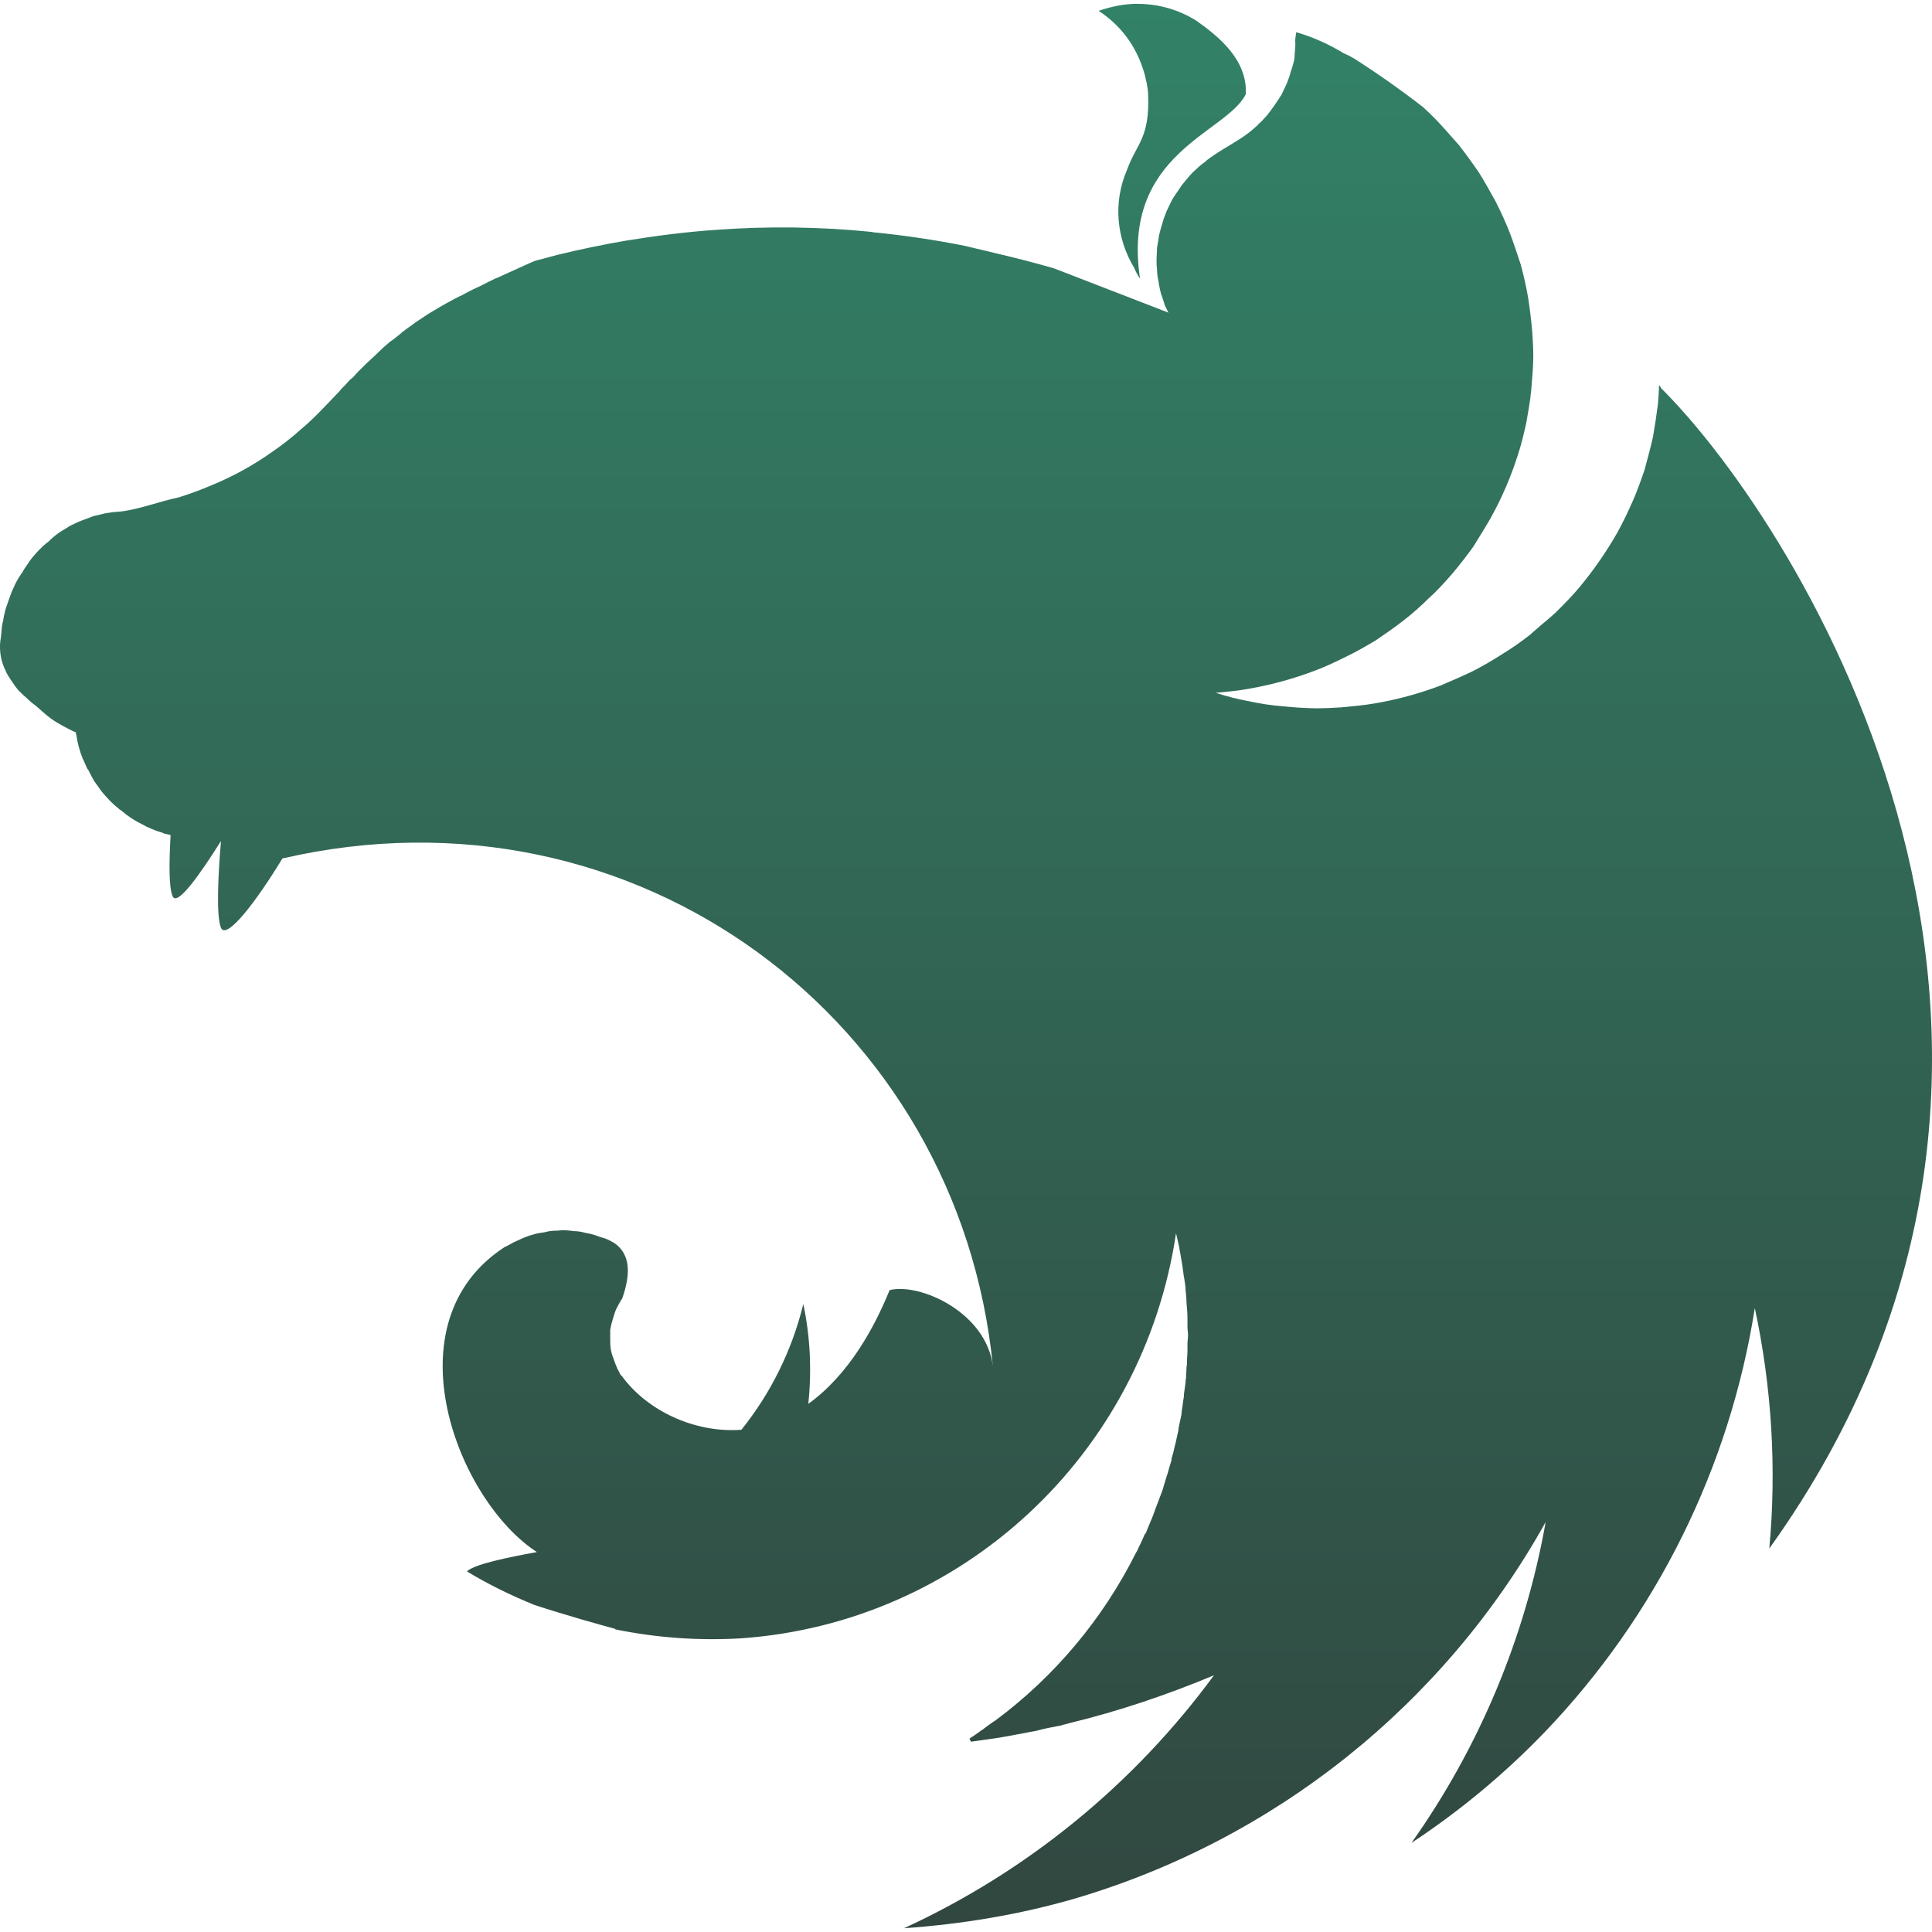 <svg width="100" height="100" viewBox="0 0 100 100" fill="none" xmlns="http://www.w3.org/2000/svg">
<g clip-path="url(#clip0_15_42)">
<path d="M58.879 0.196C58.158 0.196 57.488 0.35 56.867 0.559C58.184 1.434 58.908 2.6 59.267 3.917C59.296 4.096 59.346 4.225 59.371 4.405C59.402 4.558 59.42 4.715 59.425 4.871C59.525 7.142 58.829 7.43 58.342 8.771C57.592 10.501 57.8 12.359 58.7 13.855C58.783 14.055 58.886 14.246 59.008 14.425C58.029 7.892 63.479 6.913 64.484 4.871C64.563 3.088 63.092 1.9 61.929 1.075C61.016 0.501 59.958 0.198 58.879 0.2V0.196ZM67.092 1.667C66.992 2.263 67.067 2.109 67.042 2.417C67.017 2.625 67.017 2.884 66.992 3.088C66.938 3.296 66.888 3.505 66.808 3.709C66.758 3.917 66.683 4.125 66.6 4.33L66.321 4.921C66.238 5.025 66.192 5.13 66.113 5.234L65.959 5.463C65.836 5.64 65.706 5.812 65.571 5.98C65.417 6.138 65.288 6.317 65.104 6.446V6.471C64.95 6.6 64.796 6.755 64.613 6.888C64.071 7.3 63.454 7.609 62.883 7.996C62.704 8.121 62.521 8.23 62.367 8.384C62.191 8.507 62.027 8.645 61.875 8.796C61.696 8.95 61.567 9.105 61.413 9.288C61.283 9.442 61.129 9.621 61.025 9.805C60.895 9.979 60.775 10.16 60.663 10.346C60.559 10.555 60.483 10.734 60.379 10.938C60.3 11.146 60.225 11.325 60.171 11.534C60.103 11.747 60.043 11.962 59.992 12.18C59.967 12.284 59.967 12.413 59.942 12.513C59.913 12.617 59.913 12.721 59.888 12.825C59.888 13.034 59.863 13.263 59.863 13.471C59.863 13.626 59.863 13.78 59.888 13.934C59.888 14.142 59.913 14.351 59.967 14.58C59.992 14.788 60.042 14.996 60.092 15.205C60.175 15.409 60.225 15.613 60.3 15.821C60.354 15.946 60.429 16.08 60.483 16.184L54.542 13.884C53.538 13.601 52.554 13.342 51.546 13.109L49.921 12.721C48.371 12.413 46.796 12.18 45.221 12.025C45.167 12.025 45.142 12.001 45.092 12.001C42.43 11.734 39.751 11.699 37.084 11.896C35.508 12.001 33.934 12.205 32.358 12.463C31.188 12.665 30.025 12.906 28.871 13.188L27.709 13.496C27.325 13.65 26.959 13.83 26.6 13.988L25.746 14.376C25.696 14.4 25.646 14.4 25.621 14.425C25.358 14.555 25.129 14.659 24.896 14.788C24.561 14.936 24.232 15.1 23.913 15.28C23.733 15.355 23.554 15.459 23.396 15.538C23.322 15.584 23.245 15.626 23.167 15.663C22.933 15.796 22.7 15.925 22.492 16.055C22.279 16.172 22.073 16.302 21.875 16.442C21.692 16.567 21.513 16.671 21.358 16.8C21.334 16.83 21.304 16.83 21.279 16.855C21.125 16.959 20.946 17.088 20.788 17.217L20.738 17.267L20.35 17.576C20.3 17.605 20.246 17.655 20.196 17.68C20.067 17.784 19.938 17.913 19.808 18.013C19.784 18.067 19.729 18.096 19.704 18.117C19.55 18.276 19.396 18.405 19.242 18.559C19.213 18.559 19.213 18.584 19.188 18.609C19.027 18.749 18.873 18.896 18.725 19.05C18.696 19.076 18.696 19.101 18.671 19.101C18.535 19.233 18.406 19.372 18.284 19.517C18.233 19.567 18.159 19.617 18.104 19.667C17.966 19.831 17.819 19.987 17.663 20.134C17.638 20.184 17.588 20.213 17.563 20.259C17.354 20.467 17.175 20.675 16.967 20.884L16.892 20.959C16.475 21.401 16.038 21.838 15.571 22.226C15.108 22.642 14.617 23.026 14.125 23.363C13.138 24.068 12.073 24.657 10.95 25.117C10.409 25.351 9.838 25.559 9.271 25.738C8.188 25.971 7.075 26.409 6.121 26.488C5.913 26.488 5.683 26.538 5.475 26.563L4.829 26.717L4.208 26.951C4 27.03 3.796 27.134 3.592 27.234C3.408 27.363 3.204 27.467 3.021 27.596C2.837 27.729 2.664 27.877 2.504 28.038C2.325 28.163 2.142 28.346 1.988 28.5C1.833 28.68 1.679 28.834 1.55 29.017C1.421 29.226 1.267 29.405 1.163 29.613C1.027 29.801 0.906 29.998 0.8 30.205C0.696 30.438 0.592 30.646 0.517 30.875C0.438 31.084 0.363 31.317 0.283 31.546C0.233 31.755 0.179 31.963 0.158 32.171C0.158 32.192 0.129 32.221 0.129 32.246C0.079 32.48 0.079 32.788 0.05 32.942C0.025 33.126 0 33.276 0 33.459C-0.005 33.908 0.101 34.352 0.308 34.751V34.776C0.388 34.93 0.492 35.088 0.596 35.242C0.696 35.396 0.804 35.55 0.929 35.705C1.058 35.834 1.213 35.992 1.371 36.121C1.522 36.272 1.685 36.41 1.858 36.534C2.479 37.075 2.633 37.255 3.433 37.667C3.563 37.746 3.692 37.796 3.85 37.876C3.875 37.876 3.9 37.901 3.925 37.901C3.925 37.955 3.925 37.98 3.95 38.03C4.01 38.456 4.122 38.873 4.283 39.271C4.367 39.425 4.417 39.58 4.492 39.734C4.521 39.788 4.546 39.838 4.575 39.863C4.675 40.071 4.779 40.251 4.879 40.434L5.267 40.975C5.396 41.13 5.554 41.309 5.708 41.467C5.863 41.621 6.017 41.751 6.2 41.905C6.2 41.905 6.225 41.93 6.25 41.93C6.404 42.059 6.558 42.188 6.717 42.292C6.896 42.418 7.086 42.53 7.283 42.626C7.463 42.73 7.671 42.834 7.875 42.913C8.042 42.988 8.215 43.048 8.392 43.092C8.421 43.117 8.446 43.117 8.496 43.142C8.6 43.171 8.729 43.196 8.829 43.221C8.754 44.617 8.729 45.93 8.938 46.396C9.167 46.913 10.304 45.338 11.438 43.53C11.288 45.313 11.184 47.405 11.438 48.026C11.725 48.671 13.271 46.655 14.617 44.434C32.929 40.2 49.638 52.85 51.392 70.725C51.059 67.934 47.621 66.388 46.046 66.775C45.271 68.684 43.954 71.138 41.838 72.663C42.017 70.955 41.942 69.205 41.579 67.496C41.001 69.874 39.907 72.096 38.375 74.005C35.925 74.184 33.471 72.996 32.179 71.213C32.075 71.138 32.05 70.984 31.971 70.88C31.896 70.7 31.817 70.517 31.763 70.338C31.688 70.165 31.636 69.983 31.608 69.796C31.584 69.613 31.584 69.434 31.584 69.225V68.838C31.614 68.655 31.657 68.474 31.713 68.296C31.767 68.117 31.817 67.938 31.896 67.755C31.996 67.575 32.075 67.392 32.204 67.213C32.642 65.971 32.642 64.963 31.842 64.371C31.686 64.27 31.522 64.183 31.35 64.113C31.25 64.088 31.121 64.038 31.017 64.009L30.808 63.934C30.632 63.877 30.451 63.833 30.267 63.805C30.091 63.753 29.909 63.727 29.725 63.725C29.538 63.696 29.348 63.679 29.159 63.675C29.029 63.675 28.9 63.7 28.771 63.7C28.578 63.699 28.386 63.726 28.2 63.78C28.021 63.805 27.842 63.83 27.659 63.88C27.474 63.929 27.293 63.99 27.117 64.063C26.938 64.138 26.784 64.217 26.6 64.296C26.446 64.371 26.292 64.475 26.108 64.555C20.092 68.48 23.683 77.671 27.788 80.334C26.238 80.617 24.663 80.951 24.225 81.288L24.171 81.338C25.284 82.009 26.446 82.58 27.659 83.071C29.313 83.613 31.067 84.1 31.842 84.309V84.334C33.981 84.773 36.17 84.93 38.35 84.8C49.792 84 59.167 75.296 60.871 63.83L61.025 64.501C61.104 64.967 61.204 65.459 61.258 65.946V65.971C61.309 66.205 61.334 66.438 61.363 66.646V66.746C61.388 66.98 61.413 67.213 61.413 67.421C61.438 67.705 61.463 67.988 61.463 68.271V68.688C61.463 68.813 61.492 68.967 61.492 69.096C61.492 69.255 61.463 69.409 61.463 69.563V69.925C61.463 70.105 61.438 70.259 61.438 70.442C61.438 70.546 61.438 70.65 61.413 70.775C61.413 70.959 61.388 71.138 61.388 71.346C61.363 71.421 61.363 71.5 61.363 71.575L61.279 72.171C61.279 72.25 61.279 72.326 61.258 72.405C61.229 72.663 61.179 72.896 61.154 73.155V73.205L61 73.93V74.005L60.846 74.7C60.846 74.73 60.817 74.784 60.817 74.805C60.769 75.041 60.709 75.275 60.638 75.505V75.58C60.559 75.838 60.483 76.071 60.429 76.305C60.404 76.33 60.404 76.355 60.404 76.355L60.171 77.13C60.071 77.388 59.992 77.621 59.888 77.88C59.783 78.138 59.709 78.396 59.604 78.63C59.5 78.888 59.396 79.117 59.296 79.38H59.267C59.167 79.609 59.059 79.867 58.934 80.1C58.912 80.162 58.885 80.222 58.854 80.28C58.829 80.305 58.829 80.334 58.804 80.359C57.096 83.778 54.61 86.749 51.546 89.034C51.338 89.163 51.133 89.321 50.925 89.475C50.875 89.525 50.8 89.55 50.746 89.6C50.561 89.737 50.372 89.868 50.179 89.992L50.254 90.146H50.283L51.367 89.992H51.392C52.063 89.888 52.733 89.759 53.404 89.63C53.588 89.605 53.792 89.55 53.975 89.5L54.338 89.421C54.517 89.396 54.696 89.346 54.879 89.321C55.033 89.267 55.188 89.238 55.342 89.192C57.925 88.567 60.429 87.717 62.834 86.713C58.683 92.366 53.163 96.871 46.792 99.805C49.767 99.596 52.733 99.109 55.6 98.28C65.976 95.229 74.74 88.227 80.004 78.78C78.941 84.76 76.569 90.431 73.058 95.388C75.561 93.737 77.874 91.814 79.954 89.655C85.735 83.62 89.53 75.96 90.829 67.705C91.704 71.788 91.963 75.996 91.579 80.15C110.221 54.146 93.125 27.184 85.971 20.084C85.946 20.03 85.921 20.005 85.921 19.955C85.896 19.98 85.896 19.98 85.896 20.005C85.896 19.98 85.896 19.98 85.867 19.955C85.867 20.263 85.842 20.571 85.817 20.884C85.745 21.462 85.659 22.039 85.558 22.613C85.433 23.18 85.275 23.75 85.121 24.321C84.938 24.863 84.734 25.43 84.496 25.971C84.26 26.506 84.003 27.032 83.725 27.546C83.149 28.559 82.484 29.518 81.738 30.413C81.35 30.875 80.938 31.288 80.521 31.705C80.278 31.927 80.027 32.143 79.771 32.35L79.179 32.867C78.718 33.231 78.236 33.566 77.734 33.871C77.24 34.189 76.731 34.483 76.209 34.751C75.667 35.009 75.125 35.242 74.584 35.475C73.48 35.895 72.339 36.206 71.175 36.405C70.579 36.509 69.988 36.559 69.417 36.613C69.005 36.642 68.592 36.659 68.179 36.663C67.592 36.655 67.005 36.62 66.421 36.559C65.831 36.513 65.245 36.426 64.667 36.3C64.081 36.194 63.503 36.048 62.938 35.863H62.908C63.479 35.809 64.046 35.759 64.617 35.655C65.78 35.453 66.921 35.142 68.025 34.725C68.592 34.517 69.133 34.259 69.65 34.001C70.192 33.742 70.683 33.459 71.2 33.151C71.692 32.817 72.179 32.48 72.646 32.117C73.113 31.755 73.55 31.367 73.963 30.955C74.4 30.567 74.788 30.13 75.175 29.688C75.563 29.226 75.925 28.759 76.258 28.296C76.313 28.217 76.367 28.113 76.417 28.038C76.675 27.621 76.933 27.209 77.167 26.796C77.736 25.768 78.202 24.687 78.558 23.567C78.742 23.026 78.871 22.459 79 21.888C79.104 21.296 79.209 20.73 79.258 20.159C79.308 19.567 79.363 18.971 79.363 18.405C79.363 17.988 79.334 17.576 79.308 17.163C79.257 16.584 79.188 16.008 79.1 15.434C79 14.852 78.872 14.275 78.717 13.705C78.534 13.163 78.354 12.592 78.146 12.05C77.938 11.509 77.683 10.967 77.425 10.45C77.138 9.934 76.854 9.417 76.546 8.925C76.216 8.443 75.871 7.97 75.513 7.509C75.125 7.067 74.738 6.625 74.325 6.188C74.108 5.966 73.884 5.751 73.654 5.542C72.488 4.638 71.279 3.788 70.063 3.013C69.896 2.917 69.723 2.83 69.546 2.755C68.78 2.286 67.955 1.917 67.092 1.667Z" fill="url(#paint0_linear_15_42)"/>
</g>
<defs>
<linearGradient id="paint0_linear_15_42" x1="50" y1="0.196" x2="50" y2="99.805" gradientUnits="userSpaceOnUse">
<stop stop-color="#328267"/>
<stop offset="1" stop-color="#314740"/>
</linearGradient>
<clipPath id="clip0_15_42">
<rect width="100" height="100" fill="white"/>
</clipPath>
</defs>
</svg>
